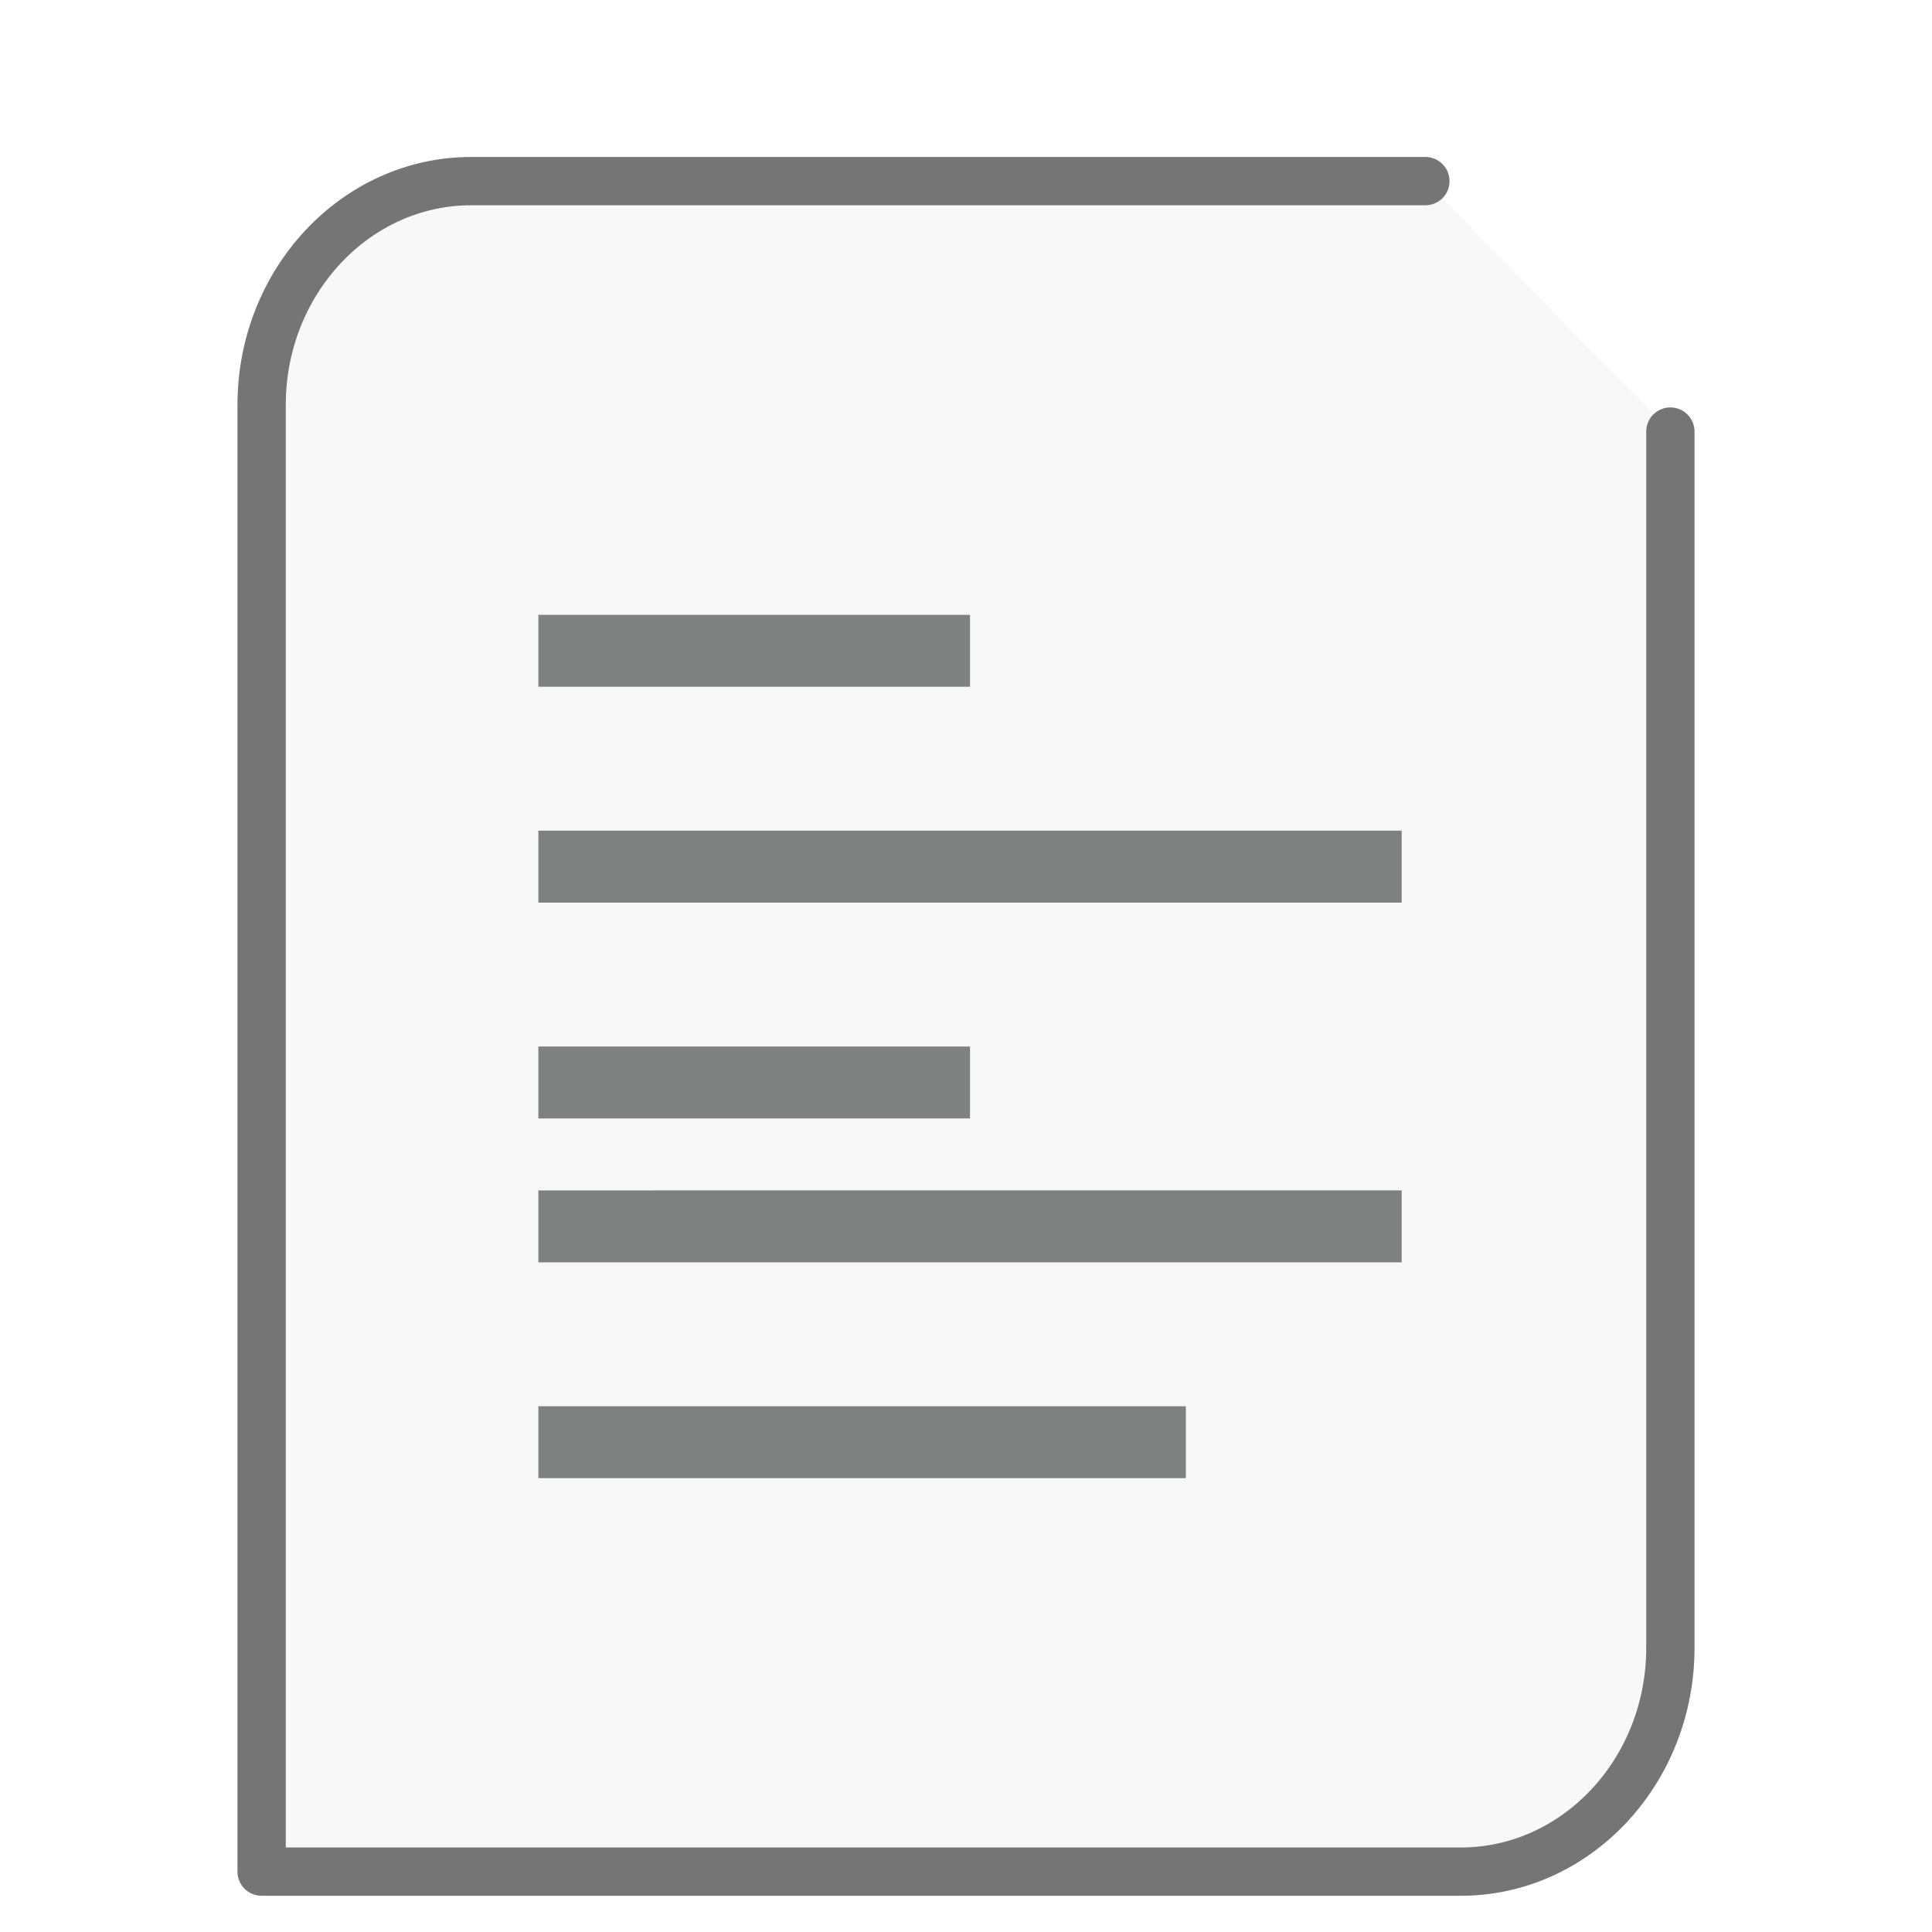 <svg xmlns="http://www.w3.org/2000/svg" width="48" height="48"><path fill="#757575" fill-opacity=".05" stroke="#757575" stroke-linecap="round" stroke-linejoin="round" stroke-width="1.2" d="M35.413 4.5H11.706C8.837 4.5 6.5 6.995 6.5 10.058V46.5h29.794c2.869 0 5.206-2.495 5.206-5.558v-30.22"/><g id="g2522"><path fill="#7F8080" d="M2.75 2.75v1.375H11V2.75zm0 4.125V8.25h16.5V6.875zm0 4.125v1.375H11V11zm0 2.75v1.375h16.5V13.75zm0 4.125v1.375h12.375v-1.375zm0 0" transform="matrix(1.3 0 0 1.3 9.8 11.7)"/></g></svg>